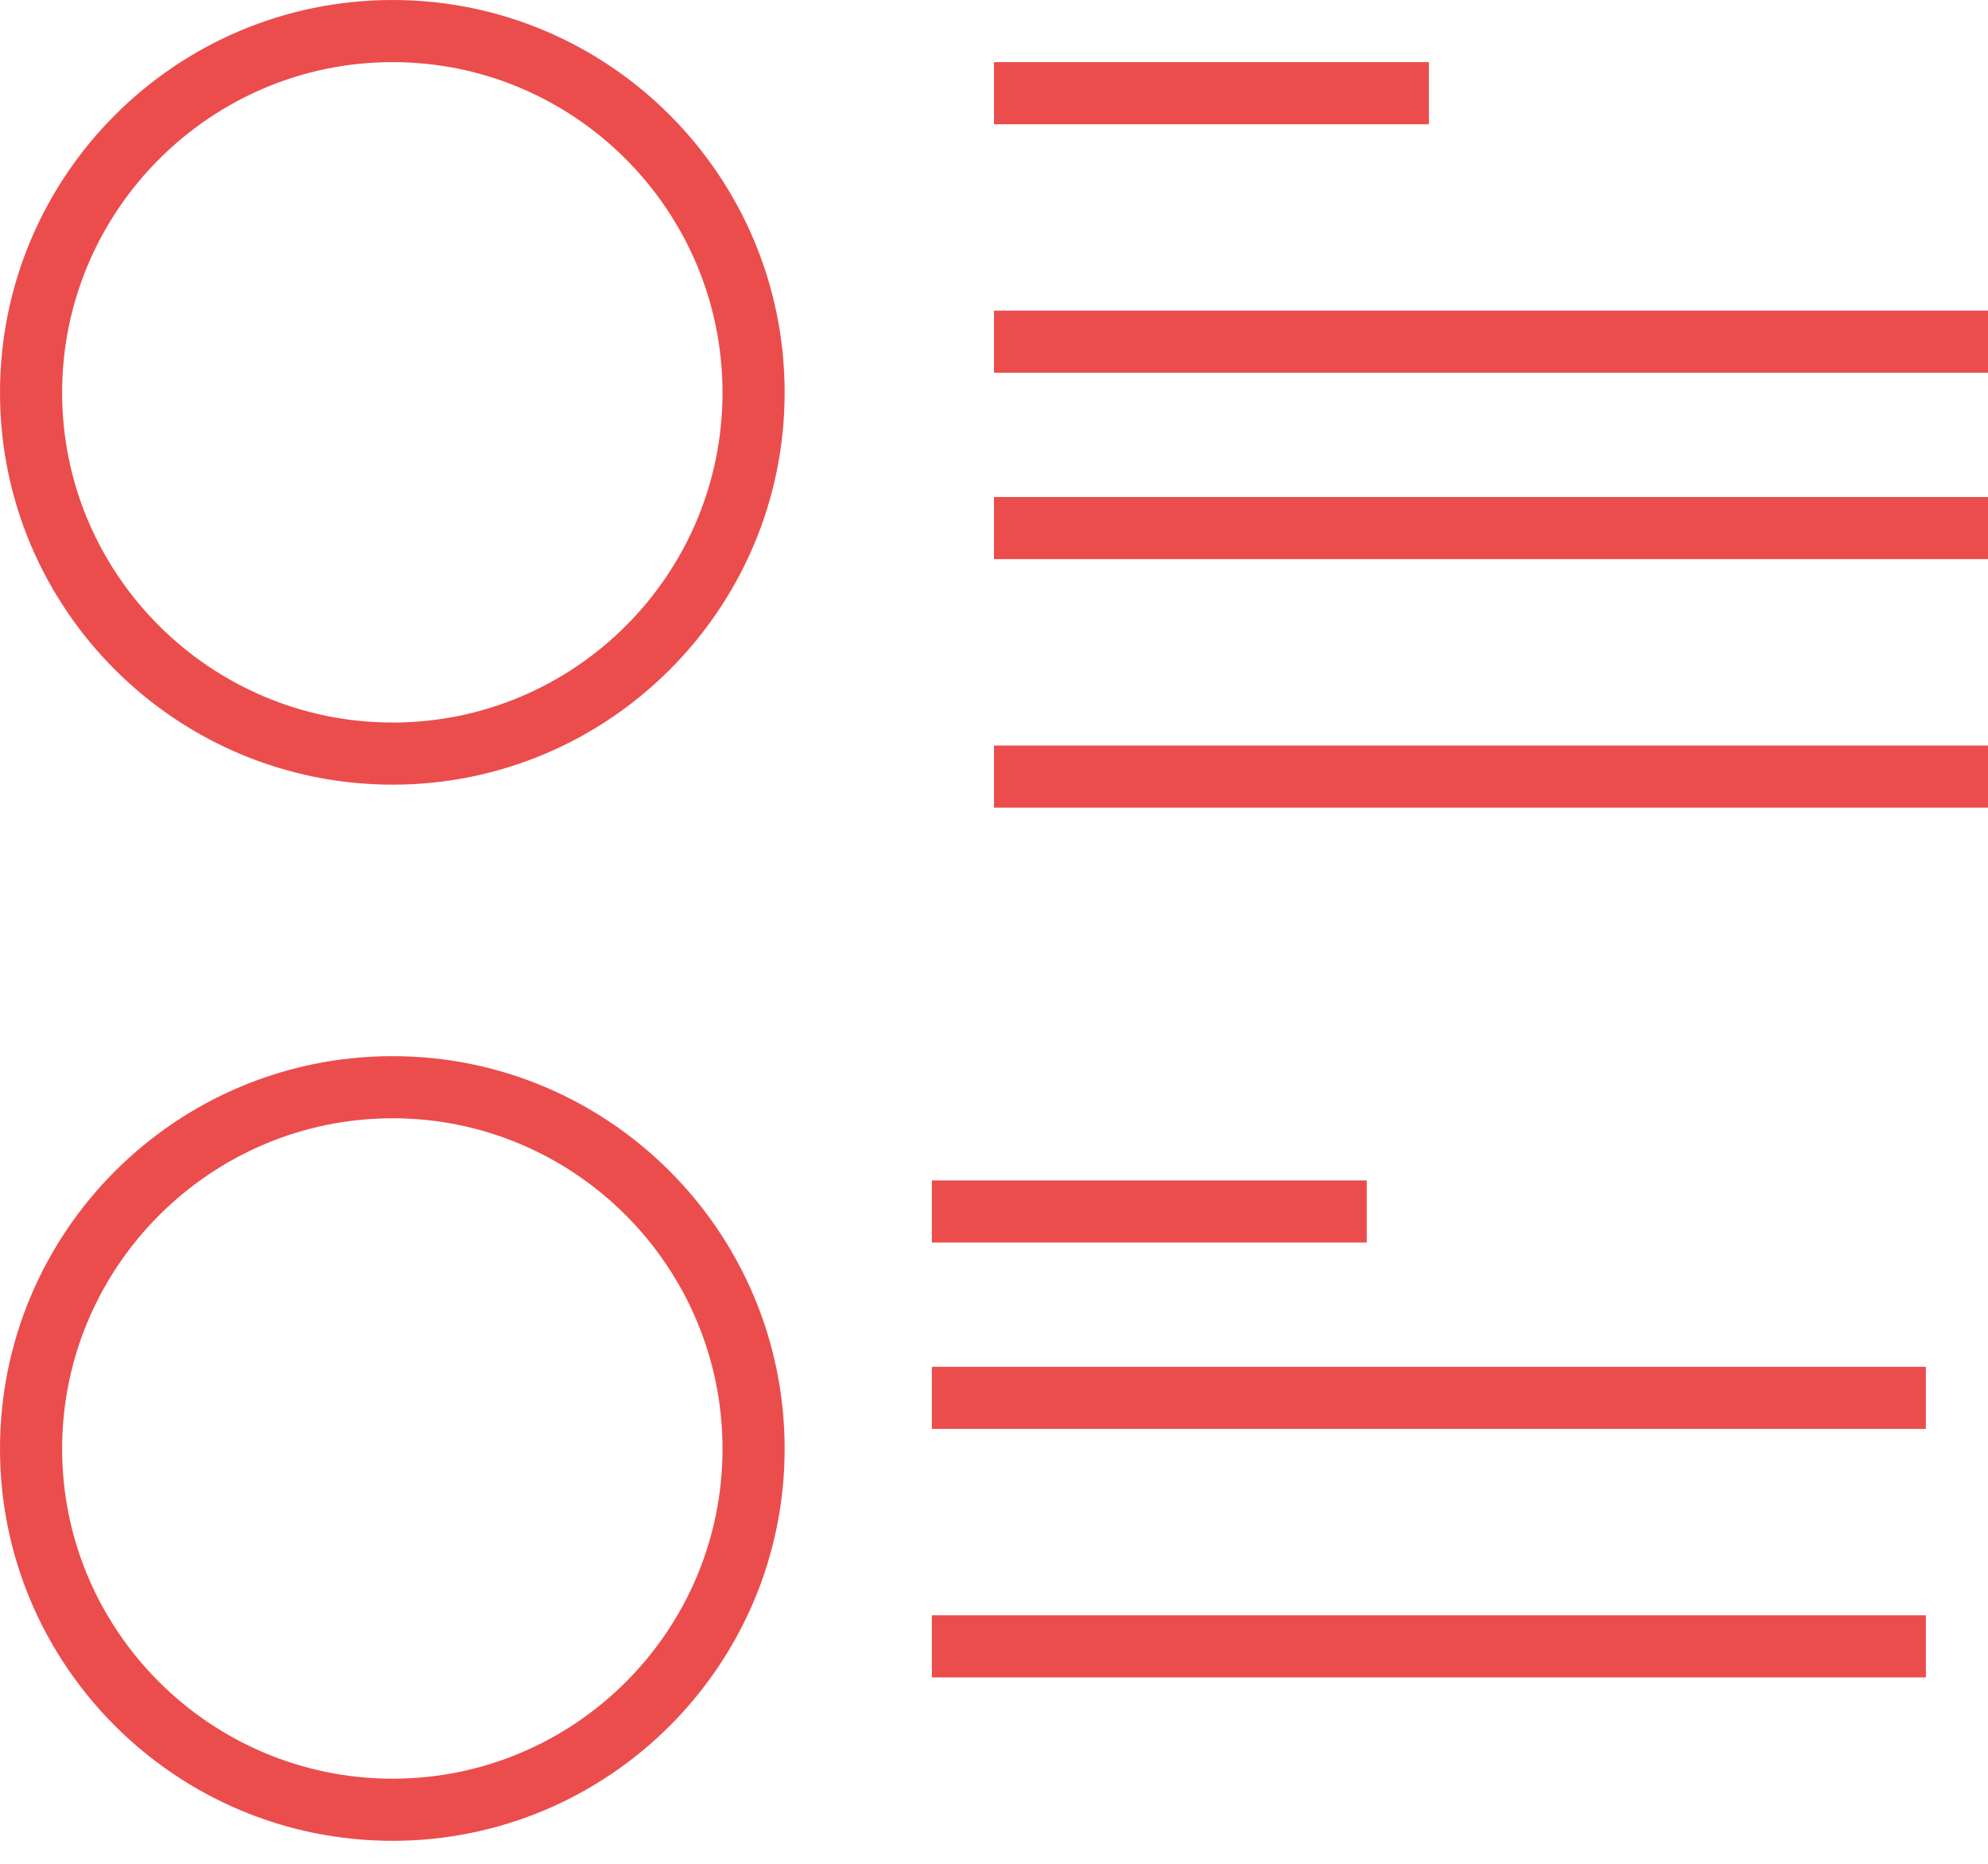 <svg id="SvgjsSvg1021" xmlns="http://www.w3.org/2000/svg" version="1.1" xmlns:xlink="http://www.w3.org/1999/xlink" xmlns:svgjs="http://svgjs.com/svgjs" width="32" height="30" viewBox="0 0 32 30"><title>Fill 114</title><desc>Created with Avocode.</desc><defs id="SvgjsDefs1022"></defs><path id="SvgjsPath1023" d="M1085 270.32C1085 267.39 1087.39 265 1090.32 265C1093.25 265 1095.63 267.39 1095.63 270.32C1095.63 273.25 1093.25 275.63 1090.32 275.63C1087.39 275.63 1085 273.25 1085 270.32ZM1084 270.32C1084 273.8 1086.83 276.63 1090.32 276.63C1093.8 276.63 1096.63 273.8 1096.63 270.32C1096.63 266.83 1093.8 264 1090.32 264C1086.83 264 1084 266.83 1084 270.32Z " fill="#eb4d4c" fill-opacity="1" transform="matrix(1,0,0,1,-1084,-264)"></path><path id="SvgjsPath1024" d="M1085 287.32C1085 284.39 1087.39 282 1090.32 282C1093.25 282 1095.63 284.39 1095.63 287.32C1095.63 290.25 1093.25 292.63 1090.32 292.63C1087.39 292.63 1085 290.25 1085 287.32ZM1084 287.32C1084 290.8 1086.83 293.63 1090.32 293.63C1093.8 293.63 1096.63 290.8 1096.63 287.32C1096.63 283.83 1093.8 281 1090.32 281C1086.83 281 1084 283.83 1084 287.32Z " fill="#eb4d4c" fill-opacity="1" transform="matrix(1,0,0,1,-1084,-264)"></path><path id="SvgjsPath1025" d="M1099 284L1106 284L1106 283L1099 283Z " fill="#eb4d4c" fill-opacity="1" transform="matrix(1,0,0,1,-1084,-264)"></path><path id="SvgjsPath1026" d="M1099 287L1115 287L1115 286L1099 286Z " fill="#eb4d4c" fill-opacity="1" transform="matrix(1,0,0,1,-1084,-264)"></path><path id="SvgjsPath1027" d="M1099 291L1115 291L1115 290L1099 290Z " fill="#eb4d4c" fill-opacity="1" transform="matrix(1,0,0,1,-1084,-264)"></path><path id="SvgjsPath1028" d="M1100 266L1107 266L1107 265L1100 265Z " fill="#eb4d4c" fill-opacity="1" transform="matrix(1,0,0,1,-1084,-264)"></path><path id="SvgjsPath1029" d="M1100 270L1116 270L1116 269L1100 269Z " fill="#eb4d4c" fill-opacity="1" transform="matrix(1,0,0,1,-1084,-264)"></path><path id="SvgjsPath1030" d="M1100 273L1116 273L1116 272L1100 272Z " fill="#eb4d4c" fill-opacity="1" transform="matrix(1,0,0,1,-1084,-264)"></path><path id="SvgjsPath1031" d="M1100 277L1116 277L1116 276L1100 276Z " fill="#eb4d4c" fill-opacity="1" transform="matrix(1,0,0,1,-1084,-264)"></path></svg>